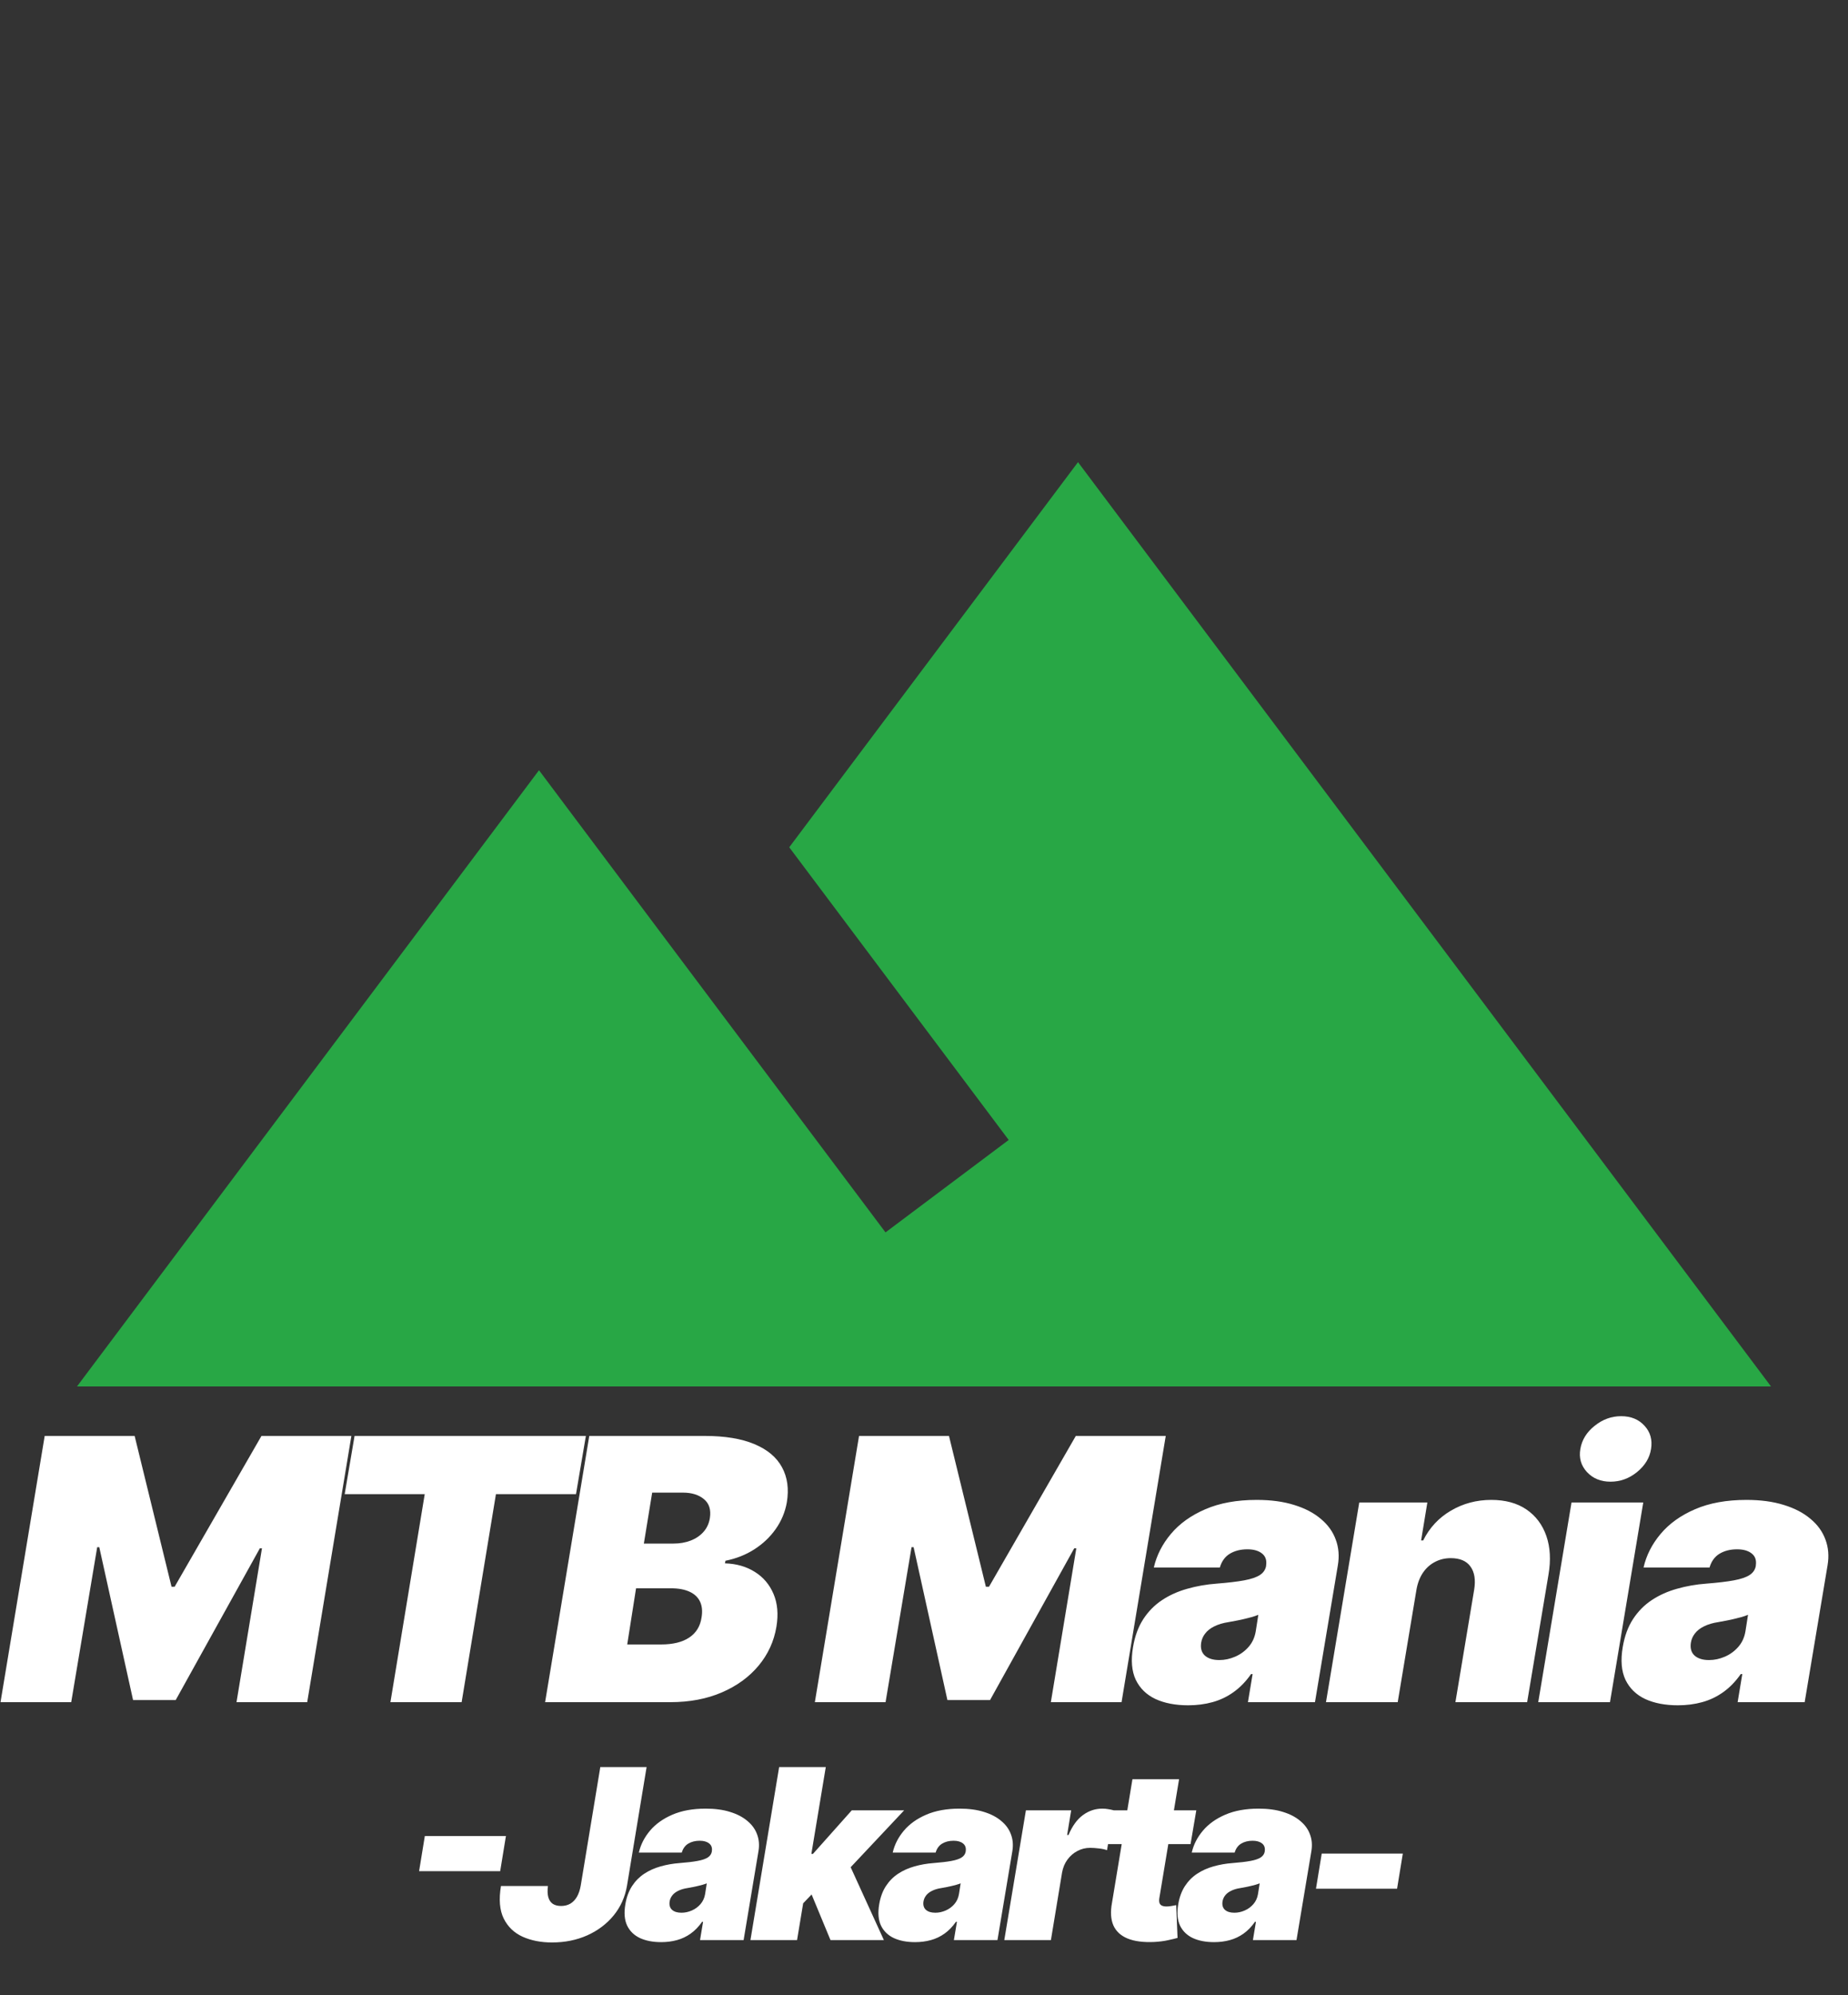 <svg width="101" height="109" viewBox="0 0 101 109" fill="none" xmlns="http://www.w3.org/2000/svg">
<rect x="0" y="0" width="101" height="109" fill="#333333" stroke="none"/>
<path d="M2.443 78.454H7.358L9.375 86.693H9.545L14.29 78.454H19.204L16.79 93H12.926L14.318 84.591H14.204L9.602 92.886H7.273L5.426 84.534H5.312L3.892 93H0.028L2.443 78.454ZM18.838 81.636L19.378 78.454H32.02L31.48 81.636H27.105L25.23 93H21.338L23.213 81.636H18.838ZM29.792 93L32.206 78.454H38.513C39.621 78.454 40.528 78.604 41.233 78.902C41.944 79.2 42.446 79.622 42.739 80.166C43.037 80.711 43.125 81.352 43.002 82.091C42.907 82.621 42.704 83.106 42.391 83.547C42.083 83.983 41.693 84.352 41.219 84.655C40.751 84.953 40.227 85.159 39.65 85.273L39.621 85.415C40.246 85.434 40.791 85.59 41.255 85.883C41.719 86.172 42.06 86.575 42.278 87.091C42.495 87.602 42.547 88.199 42.434 88.881C42.301 89.676 41.977 90.384 41.461 91.004C40.945 91.624 40.275 92.112 39.451 92.467C38.627 92.822 37.689 93 36.638 93H29.792ZM34.28 89.847H36.127C36.78 89.847 37.294 89.721 37.668 89.47C38.047 89.219 38.272 88.852 38.343 88.369C38.4 88.028 38.371 87.74 38.258 87.503C38.144 87.266 37.952 87.086 37.682 86.963C37.412 86.84 37.074 86.778 36.667 86.778H34.763L34.28 89.847ZM35.189 84.335H36.809C37.15 84.335 37.462 84.281 37.746 84.172C38.03 84.063 38.265 83.904 38.449 83.696C38.634 83.488 38.75 83.237 38.797 82.943C38.868 82.489 38.76 82.143 38.471 81.906C38.187 81.669 37.803 81.551 37.32 81.551H35.644L35.189 84.335ZM46.95 78.454H51.865L53.882 86.693H54.053L58.797 78.454H63.712L61.297 93H57.433L58.825 84.591H58.712L54.109 92.886H51.78L49.933 84.534H49.819L48.399 93H44.535L46.95 78.454ZM64.936 93.171C64.245 93.171 63.651 93.057 63.154 92.829C62.661 92.597 62.301 92.247 62.074 91.778C61.852 91.305 61.802 90.708 61.925 89.989C62.025 89.392 62.212 88.883 62.486 88.462C62.761 88.04 63.102 87.695 63.509 87.425C63.916 87.155 64.373 86.949 64.88 86.807C65.391 86.66 65.931 86.565 66.499 86.523C67.115 86.475 67.614 86.416 67.998 86.345C68.381 86.274 68.668 86.177 68.857 86.054C69.046 85.931 69.16 85.765 69.198 85.557V85.528C69.24 85.244 69.165 85.026 68.971 84.875C68.781 84.724 68.516 84.648 68.175 84.648C67.806 84.648 67.486 84.728 67.216 84.889C66.951 85.05 66.769 85.301 66.669 85.642H63.061C63.213 84.979 63.523 84.368 63.992 83.81C64.465 83.246 65.093 82.796 65.874 82.46C66.66 82.119 67.597 81.949 68.686 81.949C69.463 81.949 70.145 82.041 70.732 82.226C71.319 82.406 71.804 82.659 72.188 82.986C72.576 83.308 72.848 83.687 73.005 84.122C73.166 84.553 73.204 85.022 73.118 85.528L71.868 93H68.204L68.459 91.466H68.374C68.09 91.873 67.77 92.202 67.415 92.453C67.065 92.704 66.681 92.886 66.265 93C65.853 93.114 65.41 93.171 64.936 93.171ZM66.641 90.699C66.934 90.699 67.223 90.637 67.507 90.514C67.791 90.391 68.035 90.213 68.239 89.981C68.443 89.749 68.573 89.468 68.63 89.136L68.772 88.227C68.668 88.27 68.552 88.31 68.424 88.348C68.3 88.381 68.17 88.414 68.033 88.447C67.9 88.481 67.758 88.511 67.607 88.54C67.46 88.568 67.309 88.597 67.152 88.625C66.84 88.672 66.577 88.751 66.364 88.859C66.151 88.963 65.985 89.094 65.867 89.25C65.749 89.401 65.675 89.572 65.647 89.761C65.604 90.06 65.673 90.292 65.853 90.457C66.037 90.618 66.3 90.699 66.641 90.699ZM77.413 86.864L76.39 93H72.47L74.288 82.091H78.01L77.669 84.165H77.782C78.128 83.469 78.632 82.927 79.295 82.538C79.963 82.145 80.699 81.949 81.504 81.949C82.276 81.949 82.917 82.124 83.429 82.474C83.94 82.825 84.302 83.308 84.515 83.923C84.728 84.539 84.766 85.244 84.629 86.04L83.464 93H79.544L80.567 86.864C80.656 86.324 80.59 85.9 80.368 85.592C80.15 85.285 79.79 85.131 79.288 85.131C78.971 85.131 78.68 85.202 78.415 85.344C78.154 85.481 77.936 85.68 77.761 85.94C77.591 86.196 77.475 86.504 77.413 86.864ZM84.071 93L85.889 82.091H89.81L87.992 93H84.071ZM88.02 80.954C87.49 80.954 87.061 80.779 86.734 80.429C86.408 80.074 86.287 79.653 86.372 79.165C86.457 78.668 86.718 78.246 87.154 77.901C87.589 77.55 88.072 77.375 88.602 77.375C89.138 77.375 89.564 77.55 89.881 77.901C90.198 78.246 90.316 78.668 90.236 79.165C90.16 79.653 89.904 80.074 89.469 80.429C89.038 80.779 88.555 80.954 88.02 80.954ZM91.701 93.171C91.009 93.171 90.415 93.057 89.918 92.829C89.425 92.597 89.066 92.247 88.838 91.778C88.616 91.305 88.566 90.708 88.689 89.989C88.789 89.392 88.976 88.883 89.25 88.462C89.525 88.04 89.866 87.695 90.273 87.425C90.68 87.155 91.137 86.949 91.644 86.807C92.155 86.66 92.695 86.565 93.263 86.523C93.879 86.475 94.378 86.416 94.762 86.345C95.145 86.274 95.432 86.177 95.621 86.054C95.81 85.931 95.924 85.765 95.962 85.557V85.528C96.004 85.244 95.929 85.026 95.735 84.875C95.545 84.724 95.28 84.648 94.939 84.648C94.57 84.648 94.25 84.728 93.98 84.889C93.715 85.05 93.533 85.301 93.433 85.642H89.826C89.977 84.979 90.287 84.368 90.756 83.81C91.229 83.246 91.857 82.796 92.638 82.46C93.424 82.119 94.362 81.949 95.451 81.949C96.227 81.949 96.909 82.041 97.496 82.226C98.083 82.406 98.568 82.659 98.952 82.986C99.34 83.308 99.612 83.687 99.769 84.122C99.93 84.553 99.968 85.022 99.882 85.528L98.632 93H94.968L95.223 91.466H95.138C94.854 91.873 94.534 92.202 94.179 92.453C93.829 92.704 93.445 92.886 93.029 93C92.617 93.114 92.174 93.171 91.701 93.171ZM93.405 90.699C93.699 90.699 93.987 90.637 94.272 90.514C94.556 90.391 94.799 90.213 95.003 89.981C95.207 89.749 95.337 89.468 95.394 89.136L95.536 88.227C95.432 88.27 95.316 88.31 95.188 88.348C95.065 88.381 94.934 88.414 94.797 88.447C94.665 88.481 94.522 88.511 94.371 88.54C94.224 88.568 94.073 88.597 93.916 88.625C93.604 88.672 93.341 88.751 93.128 88.859C92.915 88.963 92.749 89.094 92.631 89.25C92.513 89.401 92.439 89.572 92.411 89.761C92.368 90.06 92.437 90.292 92.617 90.457C92.801 90.618 93.064 90.699 93.405 90.699Z" fill="white"/>
<path d="M27.651 100.312L27.337 102.233H22.905L23.219 100.312H27.651ZM32.809 96.546H35.339L34.268 103.027C34.163 103.643 33.92 104.184 33.539 104.652C33.157 105.117 32.675 105.48 32.094 105.741C31.512 106 30.87 106.129 30.169 106.129C29.566 106.129 29.03 106.025 28.562 105.815C28.097 105.603 27.753 105.271 27.528 104.818C27.306 104.363 27.257 103.772 27.38 103.045H29.947C29.916 103.286 29.922 103.487 29.965 103.65C30.009 103.81 30.089 103.932 30.206 104.015C30.323 104.095 30.476 104.135 30.667 104.135C30.858 104.135 31.026 104.093 31.17 104.01C31.315 103.924 31.435 103.799 31.53 103.636C31.626 103.47 31.695 103.267 31.738 103.027L32.809 96.546ZM36.135 106.111C35.686 106.111 35.3 106.037 34.977 105.889C34.657 105.738 34.423 105.511 34.275 105.206C34.13 104.898 34.098 104.51 34.178 104.043C34.242 103.655 34.364 103.324 34.543 103.05C34.721 102.776 34.943 102.551 35.207 102.376C35.472 102.201 35.769 102.067 36.098 101.974C36.431 101.879 36.782 101.817 37.151 101.79C37.551 101.759 37.876 101.721 38.125 101.674C38.374 101.628 38.56 101.565 38.684 101.485C38.807 101.405 38.88 101.297 38.905 101.162V101.143C38.933 100.959 38.884 100.817 38.757 100.719C38.634 100.62 38.462 100.571 38.24 100.571C38 100.571 37.793 100.623 37.617 100.728C37.445 100.833 37.326 100.996 37.262 101.217H34.916C35.015 100.786 35.217 100.389 35.521 100.026C35.829 99.66 36.237 99.368 36.745 99.149C37.255 98.928 37.865 98.817 38.573 98.817C39.078 98.817 39.521 98.877 39.902 98.997C40.284 99.114 40.599 99.278 40.849 99.491C41.101 99.7 41.278 99.946 41.38 100.229C41.484 100.509 41.509 100.814 41.453 101.143L40.641 106H38.259L38.425 105.003H38.37C38.185 105.268 37.977 105.481 37.746 105.645C37.519 105.808 37.269 105.926 36.999 106C36.731 106.074 36.443 106.111 36.135 106.111ZM37.243 104.504C37.434 104.504 37.622 104.464 37.806 104.384C37.991 104.304 38.15 104.189 38.282 104.038C38.414 103.887 38.499 103.704 38.536 103.489L38.628 102.898C38.56 102.925 38.485 102.952 38.402 102.976C38.322 102.998 38.237 103.019 38.148 103.041C38.062 103.062 37.97 103.082 37.871 103.101C37.776 103.119 37.677 103.138 37.576 103.156C37.373 103.187 37.202 103.238 37.063 103.309C36.925 103.376 36.817 103.461 36.74 103.562C36.663 103.661 36.615 103.772 36.597 103.895C36.569 104.089 36.614 104.24 36.731 104.347C36.851 104.452 37.022 104.504 37.243 104.504ZM43.58 104.32L44.097 101.291H44.43L46.553 98.909H49.416L45.925 102.621H45.205L43.58 104.32ZM41.014 106L42.583 96.546H45.132L43.562 106H41.014ZM45.39 106L44.227 103.193L46.203 101.384L48.308 106H45.39ZM50.01 106.111C49.56 106.111 49.174 106.037 48.851 105.889C48.531 105.738 48.297 105.511 48.149 105.206C48.005 104.898 47.972 104.51 48.052 104.043C48.117 103.655 48.239 103.324 48.417 103.05C48.596 102.776 48.817 102.551 49.082 102.376C49.346 102.201 49.644 102.067 49.973 101.974C50.305 101.879 50.656 101.817 51.025 101.79C51.425 101.759 51.75 101.721 51.999 101.674C52.249 101.628 52.435 101.565 52.558 101.485C52.681 101.405 52.755 101.297 52.78 101.162V101.143C52.807 100.959 52.758 100.817 52.632 100.719C52.509 100.62 52.336 100.571 52.115 100.571C51.875 100.571 51.667 100.623 51.492 100.728C51.319 100.833 51.201 100.996 51.136 101.217H48.791C48.889 100.786 49.091 100.389 49.396 100.026C49.703 99.66 50.111 99.368 50.619 99.149C51.13 98.928 51.739 98.817 52.447 98.817C52.952 98.817 53.395 98.877 53.777 98.997C54.158 99.114 54.474 99.278 54.723 99.491C54.975 99.7 55.153 99.946 55.254 100.229C55.359 100.509 55.383 100.814 55.328 101.143L54.515 106H52.133L52.3 105.003H52.244C52.059 105.268 51.852 105.481 51.621 105.645C51.393 105.808 51.144 105.926 50.873 106C50.605 106.074 50.318 106.111 50.01 106.111ZM51.118 104.504C51.309 104.504 51.496 104.464 51.681 104.384C51.866 104.304 52.024 104.189 52.156 104.038C52.289 103.887 52.373 103.704 52.41 103.489L52.503 102.898C52.435 102.925 52.359 102.952 52.276 102.976C52.196 102.998 52.112 103.019 52.023 103.041C51.936 103.062 51.844 103.082 51.745 103.101C51.65 103.119 51.552 103.138 51.45 103.156C51.247 103.187 51.076 103.238 50.938 103.309C50.799 103.376 50.691 103.461 50.614 103.562C50.538 103.661 50.49 103.772 50.471 103.895C50.444 104.089 50.488 104.24 50.605 104.347C50.725 104.452 50.896 104.504 51.118 104.504ZM54.888 106L56.07 98.909H58.544L58.323 100.257H58.397C58.609 99.758 58.875 99.394 59.195 99.163C59.515 98.932 59.865 98.817 60.243 98.817C60.354 98.817 60.46 98.826 60.562 98.844C60.666 98.86 60.769 98.881 60.871 98.909L60.502 101.088C60.382 101.042 60.232 101.01 60.054 100.991C59.875 100.97 59.717 100.959 59.578 100.959C59.332 100.959 59.101 101.016 58.886 101.13C58.673 101.24 58.492 101.397 58.341 101.6C58.193 101.801 58.095 102.036 58.046 102.307L57.436 106H54.888ZM65.382 98.909L65.068 100.756H60.396L60.71 98.909H65.382ZM61.892 97.21H64.441L63.36 103.719C63.345 103.818 63.348 103.901 63.37 103.969C63.391 104.033 63.434 104.083 63.499 104.116C63.566 104.147 63.656 104.163 63.767 104.163C63.84 104.163 63.931 104.153 64.039 104.135C64.147 104.113 64.228 104.098 64.284 104.089L64.357 105.88C64.228 105.917 64.054 105.958 63.836 106.005C63.62 106.054 63.37 106.086 63.083 106.102C62.486 106.129 62 106.066 61.624 105.912C61.252 105.758 60.993 105.518 60.849 105.192C60.707 104.863 60.683 104.452 60.775 103.96L61.892 97.21ZM66.353 106.111C65.903 106.111 65.517 106.037 65.194 105.889C64.874 105.738 64.64 105.511 64.492 105.206C64.348 104.898 64.315 104.51 64.395 104.043C64.46 103.655 64.582 103.324 64.76 103.05C64.939 102.776 65.16 102.551 65.425 102.376C65.689 102.201 65.986 102.067 66.316 101.974C66.648 101.879 66.999 101.817 67.368 101.79C67.768 101.759 68.093 101.721 68.342 101.674C68.592 101.628 68.778 101.565 68.901 101.485C69.024 101.405 69.098 101.297 69.123 101.162V101.143C69.15 100.959 69.101 100.817 68.975 100.719C68.852 100.62 68.679 100.571 68.458 100.571C68.218 100.571 68.01 100.623 67.835 100.728C67.662 100.833 67.544 100.996 67.479 101.217H65.134C65.232 100.786 65.434 100.389 65.739 100.026C66.046 99.66 66.454 99.368 66.962 99.149C67.473 98.928 68.082 98.817 68.79 98.817C69.295 98.817 69.738 98.877 70.12 98.997C70.501 99.114 70.817 99.278 71.066 99.491C71.319 99.7 71.495 99.946 71.597 100.229C71.702 100.509 71.726 100.814 71.671 101.143L70.858 106H68.476L68.642 105.003H68.587C68.402 105.268 68.195 105.481 67.964 105.645C67.736 105.808 67.487 105.926 67.216 106C66.948 106.074 66.66 106.111 66.353 106.111ZM67.461 104.504C67.651 104.504 67.839 104.464 68.024 104.384C68.209 104.304 68.367 104.189 68.499 104.038C68.632 103.887 68.716 103.704 68.753 103.489L68.846 102.898C68.778 102.925 68.703 102.952 68.619 102.976C68.539 102.998 68.455 103.019 68.365 103.041C68.279 103.062 68.187 103.082 68.088 103.101C67.993 103.119 67.895 103.138 67.793 103.156C67.59 103.187 67.419 103.238 67.281 103.309C67.142 103.376 67.034 103.461 66.957 103.562C66.88 103.661 66.833 103.772 66.814 103.895C66.787 104.089 66.831 104.24 66.948 104.347C67.068 104.452 67.239 104.504 67.461 104.504ZM76.669 101.273L76.355 103.193H71.923L72.237 101.273H76.669Z" fill="white"/>
<path d="M58.917 25.25L43.135 46.292L55.129 62.283L48.396 67.333C41.284 57.865 29.458 42.083 29.458 42.083L4.208 75.75H96.792L58.917 25.25Z" fill="#28A745"/>
</svg>

